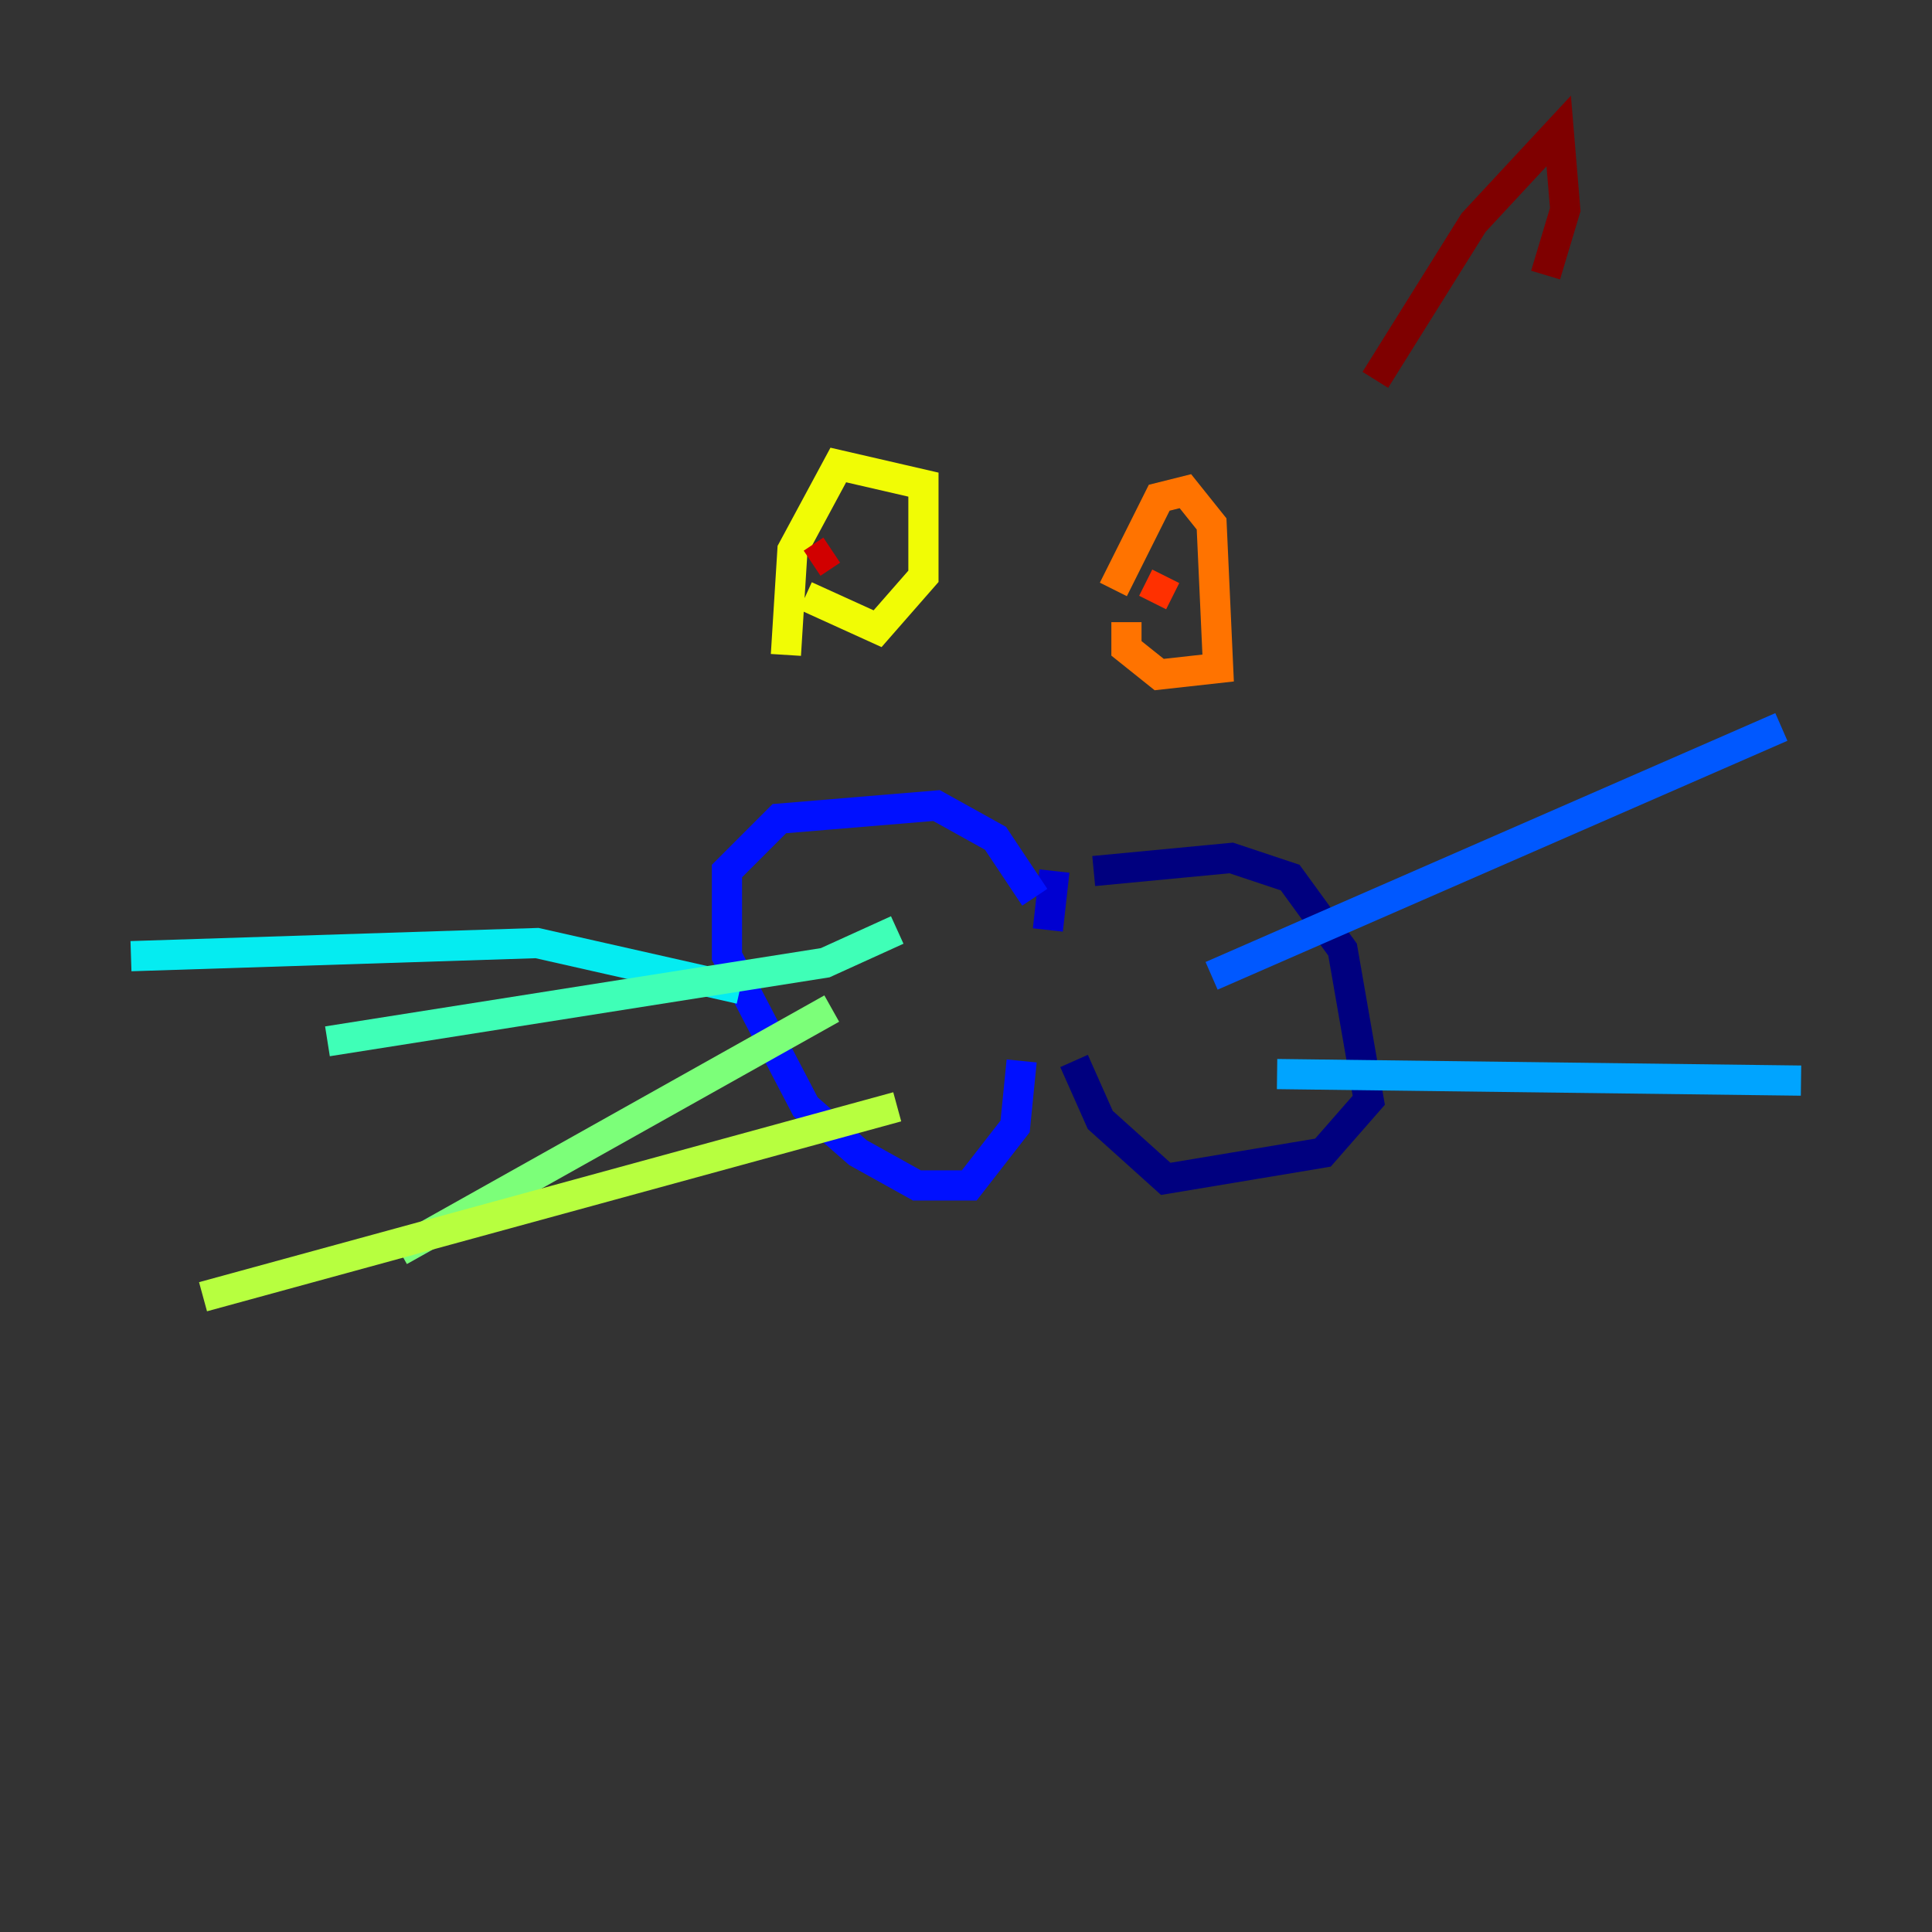 <?xml version="1.0" encoding="utf-8" ?>
<svg baseProfile="tiny" height="128" version="1.2" viewBox="0,0,128,128" width="128" xmlns="http://www.w3.org/2000/svg" xmlns:ev="http://www.w3.org/2001/xml-events" xmlns:xlink="http://www.w3.org/1999/xlink"><rect x="0" y="0" width="128" height="128" fill="#333333" stroke="none"/><defs /><polyline fill="none" points="72.461,57.709 81.573,56.841 85.478,58.142 88.949,62.915 90.685,72.895 87.647,76.366 77.234,78.102 72.895,74.197 71.159,70.291" stroke="#00007f" stroke-width="2" /><polyline fill="none" points="69.858,57.709 69.424,61.614" stroke="#0000d1" stroke-width="2" /><polyline fill="none" points="68.556,59.444 65.953,55.539 62.047,53.37 51.634,54.237 48.163,57.709 48.163,63.349 53.37,73.329 56.841,76.366 60.746,78.536 64.217,78.536 67.254,74.63 67.688,70.291" stroke="#0010ff" stroke-width="2" /><polyline fill="none" points="80.271,64.651 118.02,48.163" stroke="#0058ff" stroke-width="2" /><polyline fill="none" points="84.61,71.159 119.322,71.593" stroke="#00a4ff" stroke-width="2" /><polyline fill="none" points="49.031,65.519 35.58,62.481 8.678,63.349" stroke="#05ecf1" stroke-width="2" /><polyline fill="none" points="59.444,61.614 54.671,63.783 21.695,68.99" stroke="#3fffb7" stroke-width="2" /><polyline fill="none" points="55.105,66.82 26.468,82.875" stroke="#7cff79" stroke-width="2" /><polyline fill="none" points="59.444,73.329 13.451,85.912" stroke="#b7ff3f" stroke-width="2" /><polyline fill="none" points="52.068,43.39 52.502,36.447 55.539,30.807 61.18,32.108 61.18,38.183 58.142,41.654 53.37,39.485" stroke="#f1fc05" stroke-width="2" /><polyline fill="none" points="56.841,36.447 56.841,36.447" stroke="#ffb900" stroke-width="2" /><polyline fill="none" points="73.763,39.051 76.8,32.976 78.536,32.542 80.271,34.712 80.705,44.258 76.8,44.691 74.63,42.956 74.63,41.22" stroke="#ff7300" stroke-width="2" /><polyline fill="none" points="76.366,39.919 77.234,38.183" stroke="#ff3000" stroke-width="2" /><polyline fill="none" points="53.803,37.315 55.105,36.447" stroke="#d10000" stroke-width="2" /><polyline fill="none" points="91.119,25.166 97.627,14.752 103.268,8.678 103.702,13.885 102.4,18.224" stroke="#7f0000" stroke-width="2" /></svg>